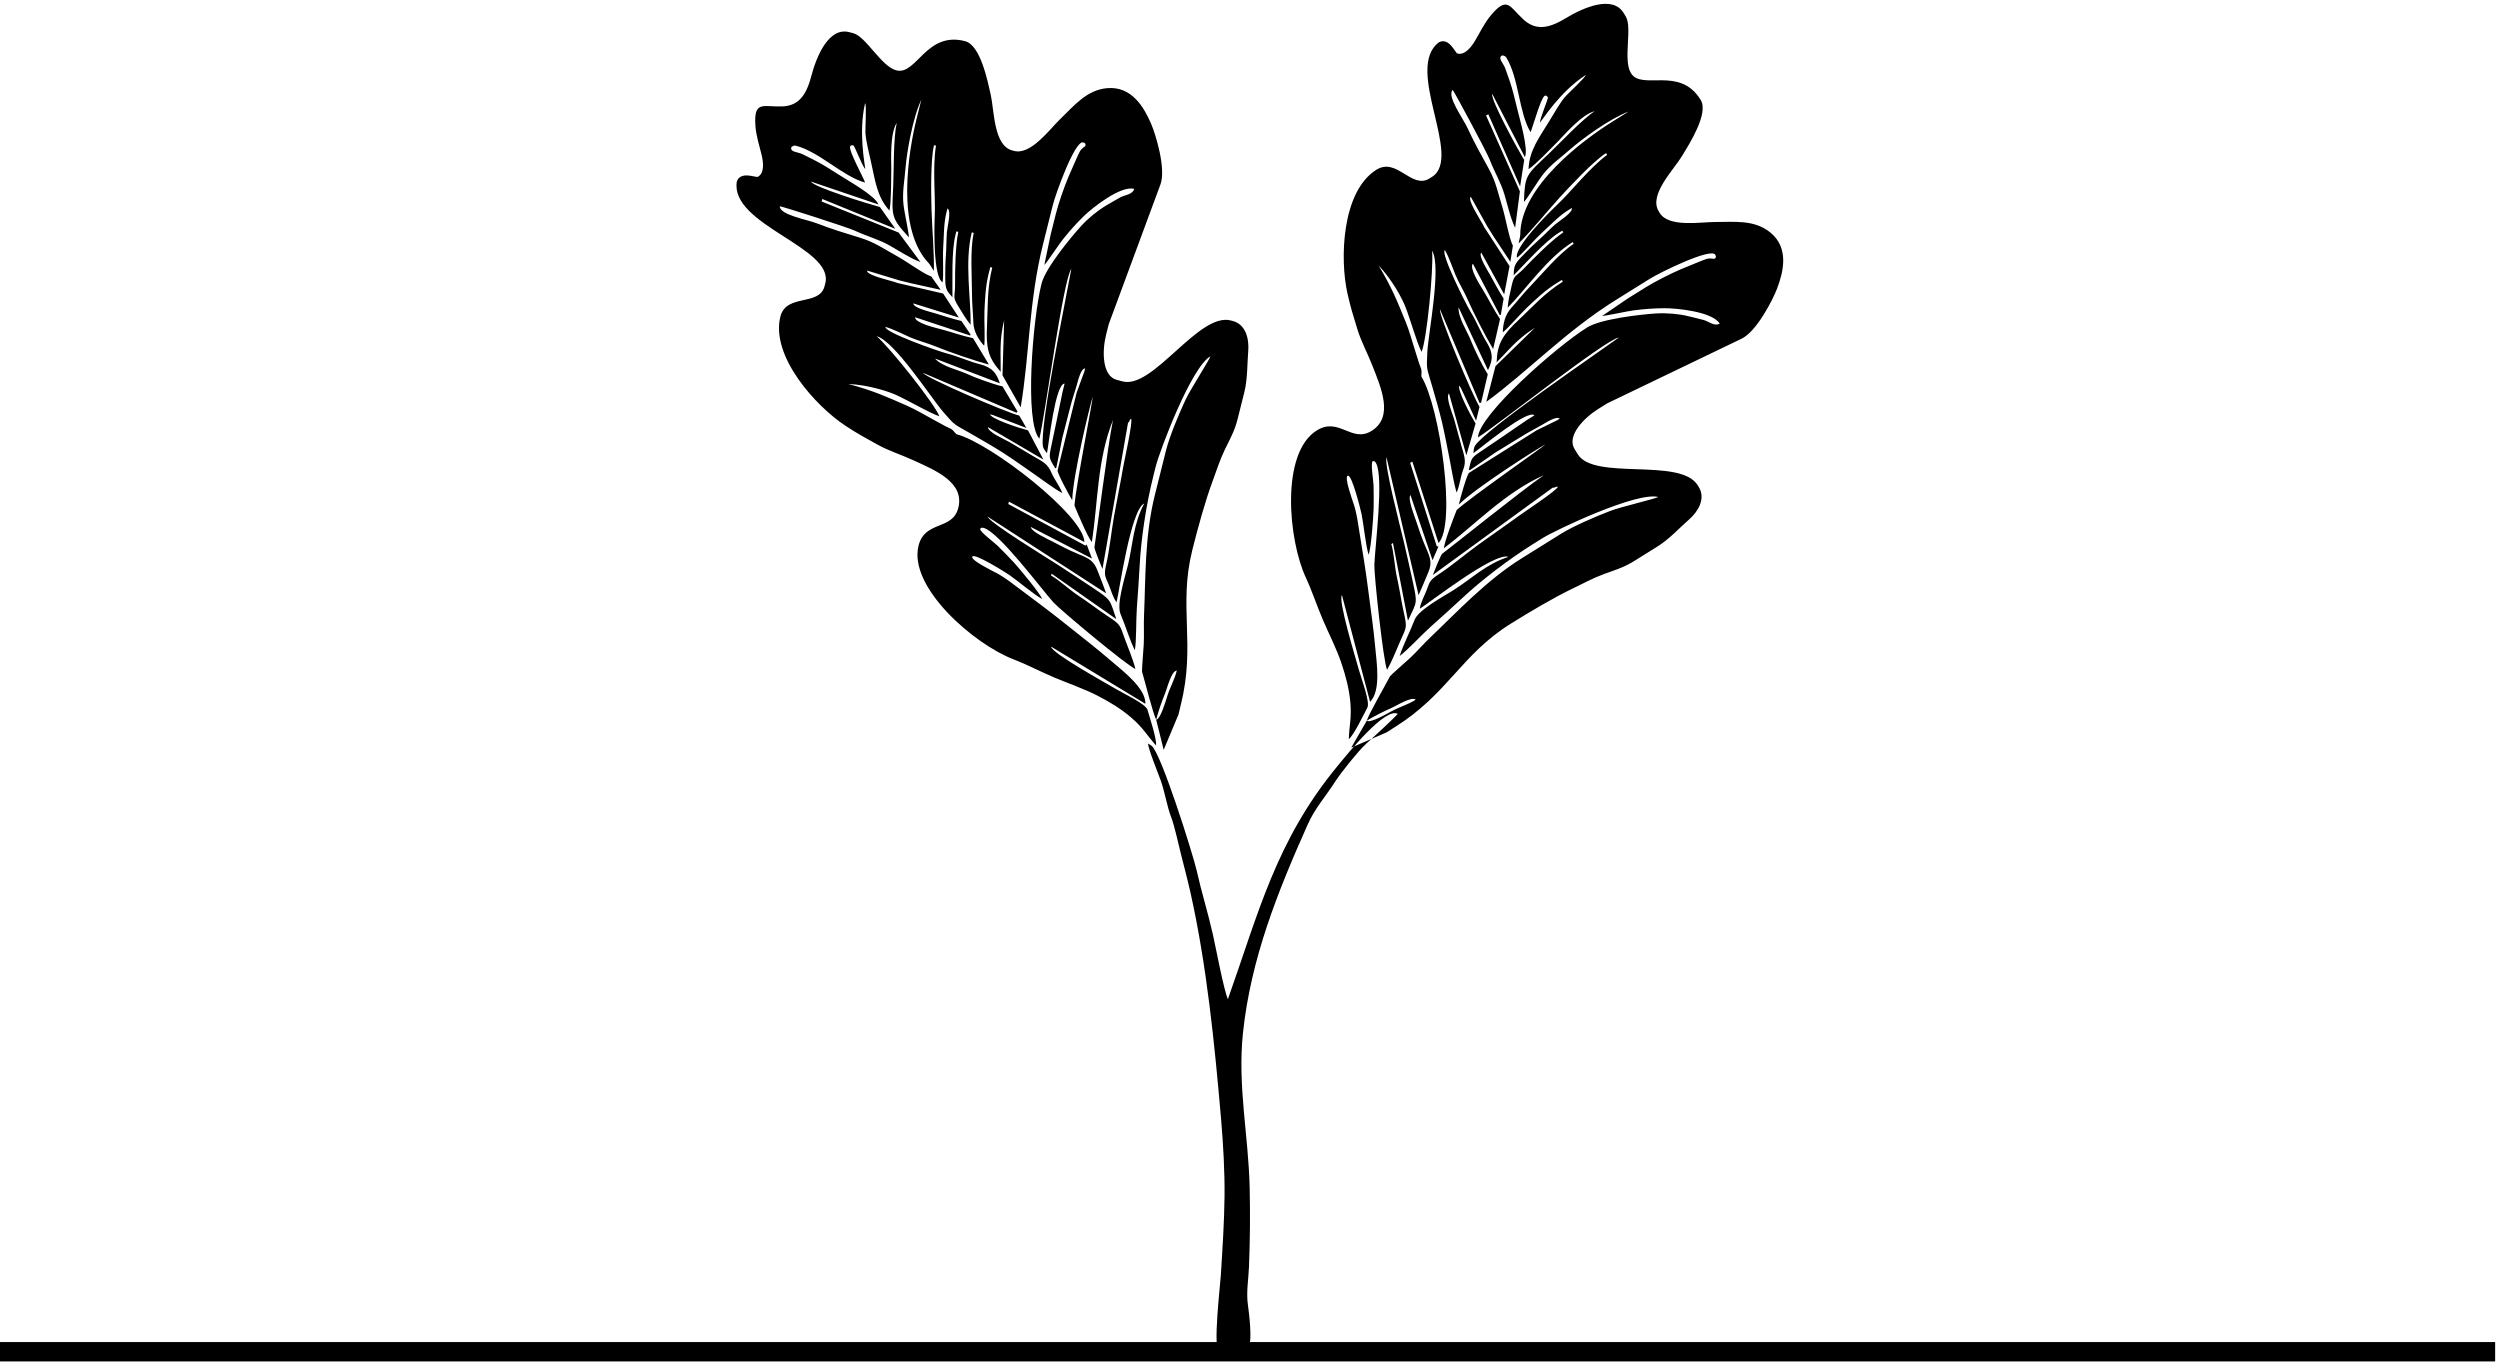 <?xml version="1.0" encoding="UTF-8"?>
<svg width="258px" height="141px" viewBox="0 0 258 141" version="1.1" xmlns="http://www.w3.org/2000/svg" xmlns:xlink="http://www.w3.org/1999/xlink">
    <!-- Generator: Sketch 51.1 (57501) - http://www.bohemiancoding.com/sketch -->
    <title>Group 11</title>
    <desc>Created with Sketch.</desc>
    <defs></defs>
    <g id="Twin-Oaks-Website" stroke="none" stroke-width="1" fill="none" fill-rule="evenodd">
        <g id="Desktop-HD-Copy-11" transform="translate(-137, -1965)">
            <g id="Group-8" transform="translate(136, 1928)">
                <g id="Group-11" transform="translate(2, 0)">
                    <g id="Group-3" transform="translate(32, 0)" fill="#000000">
                        <path d="M47.13,123.774 C47.716,122.878 50.864,119.885 51.868,118.857 C53.499,117.188 54.902,115.479 56.508,113.842 C57.639,112.689 64.775,104.054 64.775,102.907 C64.775,102.773 64.775,102.639 64.775,102.505 C64.439,102.629 62.647,105.2 62.267,105.691 C61.489,106.701 60.343,107.719 59.678,108.658 C59.194,109.341 57.715,110.841 57.034,111.571 C56.114,112.556 55.29,113.482 54.351,114.443 C48.9,120.028 42.471,125.167 36.318,129.964 C34.345,131.5 31.966,133.245 29.851,134.582 C27.554,136.032 25.27,137.309 22.864,138.667 C21.879,139.223 16.023,142.101 16.023,142.901 C16.023,143.943 17.361,145.042 18.375,145.042 C19.007,145.042 21.238,143.18 21.742,142.735 C22.798,141.803 23.971,141.348 25.174,140.63 C27.65,139.15 29.655,137.877 32.02,136.267 C36.452,133.251 40.159,129.471 45.039,126.984 C51.92,123.477 59.259,122.037 66.763,120.859 C68.562,120.577 70.147,120.839 71.965,120.83 C73.116,120.823 75.999,121.116 76.931,121.366 C77.715,121.576 80.859,122.392 81.374,122.436 C81.255,120.966 75.228,120.356 73.412,120.151 C63.51,119.032 56.301,121.587 47.13,123.774 L47.13,123.774 Z M67.286,101.859 C67.656,101.213 69.982,98.729 70.648,97.935 C70.729,97.839 72.705,96.786 73.116,96.545 C73.996,96.03 74.765,95.454 75.648,94.935 C78.961,92.984 82.531,90.535 86.667,89.113 C88.157,88.602 89.646,88.09 91.136,87.578 C92.613,87.07 95.169,86.62 96.638,86.414 C97.764,86.256 101.439,86.241 101.795,86.128 C99.76,85.071 90.707,87.061 89.191,87.582 C88.867,87.693 88.544,87.804 88.22,87.916 C85.29,88.923 82.074,90.389 79.688,91.773 C78.446,92.493 77.186,93.178 75.887,93.897 C74.707,94.55 73.082,95.678 72.1,96.111 C72.664,95.128 73.736,93.877 74.437,92.828 C75.035,91.932 77.72,91.192 79.087,90.723 C81.161,89.991 82.917,88.879 85.333,88.671 C84.059,87.835 76.315,91.456 75.234,91.826 C75.361,91.347 75.954,90.674 76.28,90.205 C76.798,89.458 76.786,89.205 77.92,88.803 C79.234,88.338 81.084,87.388 82.546,86.768 C84.092,86.113 85.645,85.517 87.306,84.801 C87.87,84.558 91.836,83.084 91.934,82.767 C91.793,82.74 91.798,82.703 91.61,82.768 C91.533,82.76 91.456,82.752 91.379,82.744 C86.692,84.741 82.005,86.738 77.318,88.736 C77.505,88.466 78.471,87.037 78.74,86.824 C79.854,86.34 88.144,82.324 90.796,81.277 C86.472,82.138 82.904,84.564 79.044,86.312 C79.25,85.649 80.767,83.417 81.225,82.755 C82.887,81.817 91.809,78.247 91.627,78.228 C90.722,78.475 83.751,80.917 81.565,82.256 C81.83,81.694 83.089,79.39 83.338,79.304 C85.926,78.403 88.514,77.502 91.102,76.6 C91.871,76.422 92.64,76.243 93.409,76.065 C93.506,76.031 93.603,75.998 93.7,75.964 C93.453,75.582 92.186,76.057 91.726,76.196 C90.891,76.451 90.339,76.566 89.457,76.869 C88.45,77.207 87.443,77.544 86.436,77.881 C85.449,78.274 84.462,78.667 83.474,79.059 C83.44,79.035 83.407,79.01 83.372,78.986 C83.863,78.029 83.841,77.869 84.801,77.507 C86.726,76.781 88.508,76.063 90.361,75.342 C90.652,75.242 90.944,75.141 91.235,75.041 C90.708,74.227 85.162,77.046 84.213,77.431 C84.322,77.199 84.362,76.916 84.54,76.732 C85.86,75.366 99.135,70.197 101.527,69.181 C100.263,69.021 87.291,75.18 85.047,75.951 C85.64,73.721 95.009,68.655 98.573,67.43 C100.192,66.873 104.407,67.384 105.845,67.622 C106.874,67.792 108.102,68.186 108.994,68.636 C109.57,68.926 109.906,69.087 110.487,69.396 C110.932,69.632 111.399,70.31 111.997,70.12 C111.541,68.732 107.939,67.535 106.742,67.275 C105.638,67.035 104.845,66.913 103.659,66.789 C103.035,66.724 100.716,66.705 100.361,66.618 C101.352,66.233 102.342,65.848 103.332,65.463 C104.013,65.229 104.693,64.995 105.373,64.762 C106.518,64.368 108.175,63.969 109.343,63.753 C109.921,63.645 110.499,63.577 111.188,63.453 C111.416,63.412 111.886,63.337 112.145,63.316 C112.591,63.278 112.924,63.494 112.953,63.484 C113.177,63.407 113.222,63.315 113.147,63.086 C112.876,62.262 107.214,63.576 105.987,63.998 C104.691,64.443 103.396,64.888 102.101,65.333 C96.319,67.32 91.771,70.385 86.709,72.572 C87.293,71.446 87.878,70.321 88.462,69.195 C90.082,68.213 91.701,67.23 93.32,66.248 C91.267,66.954 90.137,67.913 88.66,68.846 C89.168,66.936 89.952,66.187 91.928,65.043 C93.566,64.095 95.062,62.994 97.199,62.26 C97.178,62.193 97.156,62.127 97.134,62.061 C96.908,62.139 96.681,62.217 96.454,62.295 C95.206,62.724 93.991,63.449 93.013,64.022 C92.173,64.515 90.619,65.676 89.981,65.957 C90.205,65.119 90.604,64.257 91.404,63.7 C92.194,63.15 92.955,62.526 93.834,61.955 C95.187,61.077 97.47,59.334 99.168,58.707 C99.146,58.64 99.124,58.574 99.103,58.508 C96.135,59.528 93.352,62.143 91.045,63.6 C91.198,63.024 91.643,62.136 91.917,61.56 C92.488,60.358 92.471,60.773 93.681,59.973 C94.776,59.248 97.112,57.786 98.387,57.315 C98.365,57.249 98.343,57.183 98.322,57.117 C98.191,57.161 98.062,57.206 97.933,57.25 C96.311,57.808 93.739,59.633 92.399,60.48 C92.624,59.635 92.718,59.394 93.567,58.838 C94.184,58.435 94.903,57.966 95.633,57.571 C96.311,57.203 97.079,56.687 97.749,56.328 C98.216,56.079 99.838,55.553 99.807,55.057 C99.645,55.113 99.483,55.169 99.321,55.224 C98.277,55.583 97.112,56.371 96.135,56.915 C95.385,57.332 93.661,58.594 93.14,58.787 C93.073,57.707 97.181,55.121 98.383,54.415 C100.237,53.326 102.435,51.488 104.593,50.536 C104.571,50.47 104.549,50.403 104.527,50.337 C103.094,50.83 100.017,52.908 98.828,53.731 C97.165,54.882 95.312,56.346 93.647,57.39 C93.736,57.11 93.912,56.855 94,56.575 C95.113,51.689 102.591,48.458 105.913,47.316 C106.529,47.105 107.144,46.893 107.759,46.682 C105.645,46.961 102.307,48.423 101.006,49.126 C99.778,49.789 98.693,50.21 97.705,51.006 C96.984,51.587 95.656,52.991 95.136,53.343 C95.858,50.63 95.98,50.698 98.691,49.107 C100.102,48.279 102.862,46.411 104.355,45.86 C102.998,45.864 100.683,47.585 100.129,47.934 C99.253,48.486 97.197,49.847 96.36,50.157 C96.863,48.265 98.189,47.214 99.602,45.761 C100.185,45.16 101.031,44.249 101.675,43.752 C102.015,43.489 104.337,42.187 104.28,42.014 C101.31,43.093 98.857,45.556 98.585,45.741 C98.719,45.24 100.011,43.499 99.973,43.383 C99.92,43.22 99.817,43.105 99.681,43.151 C99.22,43.31 97.82,45.942 97.421,46.473 C96.691,44.253 97.511,40.822 96.72,38.416 C96.657,38.224 96.417,38.078 96.298,38.118 C95.834,38.278 96.288,38.911 96.358,39.474 C96.427,40.022 96.45,40.322 96.513,40.877 C96.601,41.652 96.62,42.925 96.62,43.664 C96.62,44.94 96.854,48.074 96.271,48.861 C95.667,46.486 95.064,44.112 94.46,41.737 C94.122,42.227 95.765,48.017 96.135,49.131 C95.794,49.984 95.454,50.836 95.113,51.689 C94.605,49.025 94.097,46.36 93.59,43.696 C93.504,43.722 93.42,43.749 93.335,43.775 C93.882,46.578 94.428,49.381 94.975,52.184 C94.534,53.368 94.092,54.551 93.651,55.735 C93.394,54.667 93.417,53.116 93.347,52.102 C93.253,50.742 92.881,49.741 92.674,48.281 C92.556,47.45 90.67,40.527 90.568,40.419 C89.817,40.928 90.951,43.489 91.184,44.625 C91.489,46.109 91.923,47.627 92.376,49.207 C92.807,50.71 92.737,52.039 92.847,53.421 C92.926,54.423 92.796,56.753 93.009,57.481 C92.8,58.002 92.591,58.524 92.383,59.046 C92.028,58.098 91.674,57.151 91.319,56.204 C91.169,55.776 91.02,55.347 90.871,54.918 C90.552,53.811 90.233,52.704 89.914,51.598 C89.456,51.751 90.339,54.108 90.472,54.614 C90.497,54.717 90.522,54.819 90.546,54.922 C91.097,56.436 91.647,57.95 92.198,59.465 C91.8,60.368 91.402,61.272 91.004,62.176 C90.559,60.595 90.114,59.015 89.669,57.435 C89.277,57.7 89.884,59.353 90.027,59.852 C90.297,60.798 90.541,61.736 90.852,62.589 C90.632,63.111 90.412,63.634 90.192,64.156 C90.154,64.154 90.116,64.152 90.079,64.15 C89.576,62.222 89.073,60.294 88.569,58.366 C88.076,58.7 88.761,60.604 88.998,61.316 C89.344,62.357 89.562,63.364 90.014,64.565 C89.55,65.516 89.087,66.468 88.624,67.42 C88.164,66.021 87.469,63.231 87.202,61.811 C87.033,60.906 86.714,60.001 86.557,59.081 C86.427,58.324 86.315,57.097 86.069,56.348 C85.53,56.534 86.936,62.298 87.218,63.144 C87.621,64.348 87.757,65.471 88.135,66.592 C88.591,67.939 88.275,68.589 87.615,69.421 C87.115,67.086 86.616,64.752 86.116,62.417 C85.815,63.403 86.435,65.071 86.567,65.959 C86.718,66.98 87.132,68.801 87.499,69.828 C87.053,70.734 86.608,71.639 86.163,72.544 C86.11,72.534 86.057,72.523 86.004,72.512 C85.404,69.071 84.804,65.63 84.203,62.189 C83.909,62.616 85.46,71.613 85.913,72.914 C85.69,73.35 85.467,73.788 85.244,74.225 C84.99,73.021 84.737,71.817 84.483,70.613 C84.451,70.513 84.418,70.414 84.385,70.315 C84.024,70.608 84.857,73.725 85.127,74.502 C84.572,75.495 84.018,76.488 83.463,77.481 C83.36,75.27 83.258,73.059 83.155,70.848 C82.71,71.15 83.035,72.971 83.068,73.536 C83.118,74.401 83.136,75.342 83.181,76.327 C83.233,77.454 83.366,78.045 82.805,78.868 C82.389,79.478 82.078,80.397 81.624,81 C81.541,80.107 81.669,78.262 81.696,77.31 C81.732,76.057 81.787,74.906 81.784,73.628 C81.781,72.402 81.696,71.057 81.634,69.826 C81.527,67.693 81.402,68.045 81.943,66.173 C82.498,64.254 85.364,57.927 84.768,56.113 C84.501,58.009 82.149,64.996 81.361,66.043 C81.08,64.872 81,62.602 80.78,61.11 C80.659,60.284 80.119,58.173 79.036,56.331 C79.881,58.903 80.094,60.426 80.465,62.689 C80.621,63.638 80.654,64.674 80.731,65.64 C80.774,66.181 80.804,66.605 80.844,67.105 C80.86,67.307 80.937,67.696 80.925,67.891 C80.914,68.08 80.746,68.449 80.784,68.565 C81.921,72.03 80.878,84.186 78.628,85.657 C78.381,82.725 78.134,79.794 77.887,76.862 C77.805,76.886 77.722,76.91 77.64,76.934 C77.886,79.942 78.132,82.95 78.378,85.958 C78.435,85.968 78.492,85.979 78.55,85.989 C78.242,86.407 77.935,86.825 77.627,87.243 C77.393,84.889 77.158,82.535 76.923,80.181 C76.539,80.441 76.825,82.301 76.882,82.893 C76.981,83.938 77.056,84.785 77.25,85.813 C77.477,87.022 77.523,87.53 76.912,88.374 C76.413,89.062 75.939,89.75 75.413,90.432 C75.405,85.568 75.397,80.704 75.389,75.84 C74.967,76.453 75.164,83.188 75.167,84.588 C75.171,86.1 75.166,87.5 75.143,88.965 C75.106,91.297 75.116,91.022 73.753,92.755 C73.852,90.036 73.95,87.317 74.049,84.599 C73.984,84.621 73.919,84.643 73.855,84.665 C73.928,85.45 73.656,87.128 73.652,88.122 C73.647,89.31 73.545,90.45 73.53,91.621 C73.505,93.487 73.524,93.278 72.486,94.651 C71.856,95.483 71.228,96.441 70.515,97.209 C70.316,96.38 71.4,87.378 71.667,86.368 C72.129,84.622 74.705,77.707 74.191,76.141 C74.137,75.979 74.035,75.863 73.899,75.91 C73.645,75.997 73.512,77.993 73.438,78.325 C73.25,79.181 73.116,79.876 72.899,80.701 C72.684,81.517 71.706,84.7 71.328,85.202 C71.244,84.303 71.527,82.088 71.561,81.014 C71.575,80.591 71.519,76.617 71.048,76.779 C70.661,76.912 70.966,79.305 71.01,79.823 C71.098,80.847 70.981,81.877 70.921,82.841 C70.79,84.919 70.662,86.817 70.461,88.818 C70.261,90.816 70.113,92.72 69.839,94.712 C69.628,96.254 69.425,99.191 68.059,100.034 C67.942,96.243 67.824,92.451 67.707,88.659 C67.173,89.021 67.634,95.424 67.678,96.594 C67.711,97.46 68.078,100.07 67.652,100.556 C67.168,101.108 65.633,103.034 65.053,103.29 C65.418,101.918 65.84,101.255 66.069,99.584 C66.252,98.251 66.219,96.877 66.063,95.358 C65.913,93.904 65.473,92.12 65.22,90.706 C64.942,89.151 64.78,87.425 64.496,86.114 C63.578,81.87 64.813,72.947 68.994,71.51 C71.564,70.627 72.199,73.617 74.507,72.824 C77.074,71.942 76.46,68.73 76.095,66.262 C75.883,64.831 75.534,63.653 75.434,62.282 C75.322,60.73 75.259,59.905 75.265,58.47 C75.28,54.79 77.061,48.048 81.055,46.676 C83.399,45.87 84.119,49.495 86.18,48.787 C86.277,48.753 86.375,48.72 86.472,48.687 C90.082,47.446 86.142,37.145 90.296,35.313 C91.446,35.026 91.688,36.759 91.888,36.868 C92.603,37.259 93.481,36.493 93.948,36.012 C94.609,35.332 95.283,34.451 96.176,33.783 C98.276,32.211 98.22,33.392 99.324,34.985 C100.222,36.28 101.456,36.546 103.55,35.851 C105.707,35.136 108.872,34.6 109.55,36.662 C109.593,36.795 109.637,36.927 109.681,37.06 C110.104,38.35 108.38,41.329 108.884,42.865 C109.561,44.926 113.974,43.221 115.279,47.195 C115.789,48.746 113.095,51.366 112.116,52.376 C110.934,53.596 107.847,55.506 108.466,57.392 C108.488,57.459 108.51,57.525 108.531,57.591 C109.088,59.287 112.402,59.451 113.858,59.788 C115.804,60.239 117.895,60.447 119.198,62.124 C120.76,64.134 119.604,66.39 118.584,67.922 C117.897,68.953 115.52,71.772 113.85,72.144 C108.851,73.27 103.851,74.396 98.852,75.522 C98.496,75.644 98.14,75.766 97.783,75.889 C96.152,76.449 93.995,77.849 94.486,79.345 C94.551,79.544 94.617,79.743 94.682,79.942 C95.699,83.038 104.969,82.627 106.04,85.885 C106.061,85.952 106.083,86.018 106.105,86.085 C106.539,87.406 105.457,88.521 104.381,89.099 C103.195,89.736 101.909,90.625 100.608,91.072 C99.668,91.394 98.729,91.717 97.791,92.04 C96.662,92.428 95.524,92.49 94.514,92.62 C93.303,92.776 92.388,93.05 91.09,93.338 C88.979,93.807 86.194,94.697 83.992,95.454 C78.339,97.397 76.018,101.071 69.978,103.146 C69.655,103.262 69.332,103.377 69.009,103.492 C67.707,103.729 66.405,103.966 65.102,104.203 C65.83,103.422 66.558,102.641 67.285,101.859 C67.575,102.206 69.462,101.633 69.974,101.488 C70.887,101.23 71.756,101.208 72.695,100.885 C72.389,100.413 70.612,101.052 70.056,101.153 C69.235,101.302 68.102,101.578 67.285,101.859 L67.286,101.859 Z M79.034,120.141 C79.749,119.934 83.147,119.763 84.179,119.654 C84.304,119.641 86.456,120.256 86.919,120.369 C87.91,120.61 88.863,120.73 89.859,120.969 C93.597,121.867 97.867,122.586 101.829,124.436 C103.256,125.103 104.684,125.769 106.111,126.436 C107.526,127.097 109.677,128.549 110.877,129.421 C111.797,130.089 114.451,132.631 114.785,132.797 C114.056,130.624 106.161,125.767 104.709,125.088 C104.399,124.943 104.089,124.798 103.778,124.654 C100.971,123.343 97.639,122.163 94.961,121.501 C93.568,121.157 92.186,120.774 90.752,120.389 C89.449,120.039 87.497,119.721 86.49,119.351 C87.579,119.036 89.219,118.881 90.451,118.613 C91.504,118.384 93.949,119.717 95.259,120.329 C97.259,121.243 99.295,121.663 101.177,123.191 C100.842,121.705 92.756,118.93 91.721,118.445 C92.145,118.189 93.039,118.117 93.599,118.006 C94.491,117.829 94.658,117.638 95.753,118.137 C97.021,118.715 99.012,119.317 100.494,119.887 C102.061,120.489 103.593,121.139 105.285,121.778 C105.86,121.995 109.736,123.69 110.027,123.53 C109.945,123.413 109.973,123.389 109.793,123.305 C109.743,123.246 109.694,123.187 109.644,123.128 C104.885,121.309 100.126,119.49 95.367,117.67 C95.688,117.606 97.376,117.249 97.717,117.283 C98.855,117.709 107.608,120.578 110.243,121.668 C106.535,119.283 102.283,118.549 98.292,117.126 C98.901,116.793 101.542,116.24 102.332,116.082 C104.179,116.562 113.077,120.192 112.959,120.052 C112.137,119.6 105.426,116.515 102.923,115.959 C103.504,115.739 106.011,114.956 106.248,115.067 C108.736,116.217 111.224,117.367 113.712,118.516 C114.389,118.922 115.066,119.328 115.743,119.733 C115.836,119.777 115.93,119.82 116.023,119.863 C116.11,119.416 114.87,118.878 114.442,118.659 C113.664,118.261 113.187,117.962 112.342,117.567 C111.383,117.11 110.425,116.653 109.466,116.196 C108.483,115.793 107.5,115.39 106.517,114.986 C106.51,114.945 106.502,114.904 106.495,114.862 C107.512,114.515 107.608,114.384 108.55,114.791 C110.439,115.606 112.219,116.328 114.053,117.096 C114.332,117.226 114.611,117.357 114.89,117.487 C115.077,116.535 109.13,114.711 108.179,114.328 C108.419,114.237 108.645,114.061 108.9,114.053 C110.799,113.987 123.938,119.49 126.365,120.421 C125.567,119.427 111.957,114.847 109.808,113.843 C111.783,112.651 122.041,115.515 125.456,117.109 C127.008,117.834 129.685,121.129 130.554,122.299 C131.176,123.136 131.786,124.272 132.115,125.216 C132.328,125.824 132.458,126.174 132.661,126.799 C132.817,127.278 132.682,128.09 133.244,128.369 C133.88,127.055 132.121,123.691 131.44,122.672 C130.813,121.733 130.327,121.094 129.56,120.182 C129.156,119.701 127.501,118.076 127.307,117.767 C128.287,118.178 129.267,118.589 130.247,119 C130.898,119.304 131.55,119.609 132.201,119.913 C133.299,120.426 134.767,121.29 135.758,121.945 C136.249,122.269 136.712,122.622 137.293,123.011 C137.486,123.14 137.876,123.413 138.077,123.577 C138.424,123.86 138.513,124.247 138.541,124.26 C138.756,124.36 138.852,124.325 138.957,124.108 C139.335,123.328 134.35,120.339 133.173,119.79 C131.933,119.21 130.692,118.631 129.451,118.051 C123.912,115.464 118.511,114.51 113.351,112.566 C114.553,112.163 115.755,111.759 116.957,111.355 C118.804,111.774 120.652,112.192 122.499,112.61 C120.532,111.691 119.053,111.596 117.342,111.241 C119.034,110.221 120.118,110.227 122.335,110.777 C124.171,111.232 126.012,111.48 128.06,112.436 C128.09,112.373 128.121,112.31 128.151,112.248 C127.934,112.146 127.717,112.045 127.5,111.943 C126.304,111.385 124.926,111.062 123.825,110.795 C122.878,110.566 120.953,110.322 120.299,110.082 C121.042,109.633 121.928,109.291 122.891,109.446 C123.84,109.599 124.822,109.679 125.851,109.879 C127.434,110.187 130.287,110.519 131.944,111.247 C131.974,111.185 132.005,111.122 132.035,111.059 C129.192,109.731 125.374,109.68 122.702,109.125 C123.212,108.817 124.149,108.488 124.747,108.263 C125.991,107.795 125.692,108.082 127.118,108.347 C128.408,108.586 131.105,109.157 132.348,109.704 C132.379,109.641 132.409,109.578 132.44,109.516 C132.315,109.457 132.191,109.4 132.067,109.342 C130.514,108.616 127.395,108.143 125.843,107.821 C126.592,107.369 126.827,107.261 127.824,107.451 C128.547,107.59 129.391,107.752 130.19,107.975 C130.933,108.182 131.844,108.344 132.575,108.551 C133.085,108.696 134.617,109.445 134.939,109.066 C134.784,108.994 134.628,108.921 134.474,108.849 C133.473,108.381 132.088,108.14 131.007,107.851 C130.177,107.631 128.06,107.341 127.552,107.118 C128.254,106.295 133.006,107.288 134.36,107.615 C136.451,108.12 139.308,108.324 141.522,109.138 C141.552,109.075 141.583,109.013 141.613,108.95 C140.24,108.308 136.583,107.666 135.156,107.432 C133.16,107.105 130.81,106.871 128.888,106.465 C129.146,106.325 129.449,106.264 129.708,106.124 C133.902,103.383 141.525,106.253 144.709,107.74 C145.298,108.015 145.888,108.29 146.477,108.566 C144.762,107.298 141.346,106.03 139.922,105.632 C138.578,105.256 137.505,104.805 136.24,104.692 C135.319,104.609 133.388,104.696 132.77,104.589 C135.174,103.138 135.215,103.272 138.27,104.011 C139.86,104.395 143.143,104.969 144.599,105.609 C143.62,104.67 140.76,104.299 140.119,104.165 C139.106,103.954 136.68,103.505 135.864,103.146 C137.54,102.135 139.223,102.3 141.249,102.236 C142.086,102.21 143.327,102.142 144.136,102.232 C144.564,102.279 147.138,102.955 147.217,102.791 C144.332,101.504 140.856,101.572 140.532,101.516 C140.976,101.248 143.115,100.894 143.168,100.784 C143.243,100.63 143.249,100.475 143.119,100.414 C142.678,100.208 139.841,101.129 139.185,101.233 C140.203,99.13 143.176,97.231 144.279,94.951 C144.367,94.769 144.295,94.497 144.182,94.444 C143.737,94.236 143.623,95.007 143.283,95.461 C142.952,95.903 142.76,96.135 142.42,96.578 C141.944,97.196 141.074,98.125 140.561,98.657 C139.674,99.574 137.666,101.992 136.7,102.152 C137.915,100.025 139.13,97.898 140.345,95.77 C139.762,95.888 136.922,101.194 136.414,102.252 C135.577,102.629 134.74,103.006 133.902,103.383 C135.388,101.113 136.873,98.844 138.359,96.575 C138.279,96.534 138.2,96.495 138.121,96.454 C136.567,98.851 135.013,101.247 133.459,103.643 C132.319,104.188 131.18,104.732 130.04,105.277 C130.597,104.331 131.691,103.231 132.345,102.452 C133.222,101.409 133.65,100.431 134.515,99.237 C135.008,98.556 138.46,92.266 138.461,92.119 C137.568,91.963 136.604,94.592 135.983,95.572 C135.172,96.852 134.43,98.244 133.658,99.696 C132.924,101.077 131.95,101.984 131.069,103.054 C130.43,103.831 128.718,105.416 128.366,106.087 C127.853,106.318 127.34,106.548 126.828,106.778 C127.231,105.85 127.634,104.923 128.036,103.995 C128.226,103.583 128.417,103.171 128.607,102.759 C129.147,101.741 129.687,100.723 130.226,99.705 C129.79,99.498 128.788,101.806 128.532,102.263 C128.478,102.354 128.425,102.444 128.371,102.536 C127.716,104.007 127.059,105.479 126.404,106.951 C125.49,107.325 124.576,107.698 123.662,108.072 C124.44,106.626 125.217,105.18 125.995,103.734 C125.528,103.653 124.817,105.263 124.573,105.722 C124.111,106.589 123.634,107.434 123.265,108.263 C122.744,108.486 122.223,108.709 121.702,108.932 C121.676,108.904 121.65,108.876 121.625,108.849 C122.602,107.113 123.58,105.376 124.557,103.64 C123.97,103.538 123.14,105.383 122.816,106.06 C122.342,107.049 121.799,107.925 121.29,109.102 C120.295,109.465 119.301,109.828 118.307,110.19 C118.948,108.865 120.386,106.376 121.181,105.168 C121.687,104.4 122.087,103.528 122.612,102.756 C123.045,102.122 123.816,101.161 124.16,100.452 C123.644,100.211 120.65,105.334 120.266,106.138 C119.719,107.284 119.037,108.186 118.53,109.255 C117.922,110.541 117.243,110.79 116.191,110.93 C117.453,108.903 118.715,106.877 119.978,104.85 C119.077,105.35 118.364,106.98 117.842,107.711 C117.241,108.55 116.273,110.148 115.824,111.142 C114.875,111.484 113.926,111.826 112.977,112.168 C112.946,112.123 112.915,112.078 112.885,112.034 C114.843,109.142 116.802,106.25 118.76,103.357 C118.252,103.46 113.118,111.01 112.54,112.26 C112.076,112.419 111.612,112.578 111.148,112.738 C111.802,111.695 112.456,110.653 113.11,109.611 C113.156,109.517 113.201,109.423 113.247,109.329 C112.783,109.289 111.217,112.11 110.872,112.856 C109.783,113.185 108.694,113.514 107.605,113.843 C109.067,112.181 110.529,110.519 111.991,108.858 C111.461,108.765 110.431,110.302 110.061,110.731 C109.496,111.387 108.856,112.077 108.205,112.817 C107.459,113.664 107.144,114.181 106.168,114.383 C105.445,114.533 104.583,114.978 103.838,115.096 C104.398,114.396 105.772,113.158 106.453,112.493 C107.349,111.616 108.188,110.827 109.074,109.905 C109.923,109.021 110.797,107.994 111.608,107.066 C113.012,105.457 112.677,105.624 114.367,104.653 C116.099,103.658 122.556,101.097 123.388,99.379 C121.878,100.557 115.333,103.95 114.038,104.155 C114.65,103.117 116.169,101.43 117.047,100.203 C117.534,99.525 118.612,97.631 119.113,95.554 C117.934,97.991 117.029,99.235 115.724,101.12 C115.176,101.911 114.481,102.679 113.866,103.427 C113.521,103.847 113.248,104.172 112.929,104.56 C112.8,104.716 112.585,105.049 112.441,105.182 C112.302,105.31 111.924,105.459 111.872,105.568 C110.283,108.851 101.088,116.87 98.448,116.366 C100.307,114.086 102.165,111.805 104.024,109.525 C103.948,109.485 103.872,109.444 103.796,109.404 C101.884,111.739 99.971,114.074 98.059,116.409 C98.093,116.455 98.127,116.503 98.161,116.55 C97.649,116.637 97.137,116.724 96.626,116.811 C98.093,114.955 99.559,113.099 101.025,111.242 C100.568,111.163 99.482,112.699 99.112,113.164 C98.457,113.985 97.923,114.646 97.348,115.52 C96.671,116.548 96.352,116.945 95.326,117.128 C94.489,117.277 93.67,117.441 92.818,117.567 C96.191,114.063 99.564,110.559 102.937,107.054 C102.207,107.202 97.671,112.183 96.701,113.193 C95.653,114.283 94.677,115.286 93.643,116.324 C91.996,117.977 92.194,117.786 90.01,118.085 C91.97,116.198 93.929,114.311 95.889,112.424 C95.827,112.394 95.765,112.365 95.703,112.337 C95.211,112.952 93.849,113.97 93.155,114.682 C92.327,115.533 91.462,116.283 90.637,117.114 C89.323,118.44 89.482,118.302 87.782,118.568 C86.751,118.73 85.633,118.983 84.587,119.04 C85.019,118.305 92.053,112.583 92.947,112.042 C94.492,111.107 101.148,107.922 101.866,106.438 C101.941,106.284 101.947,106.13 101.817,106.069 C101.574,105.956 100.091,107.298 99.808,107.487 C99.077,107.971 98.499,108.379 97.769,108.821 C97.048,109.258 94.133,110.869 93.513,110.967 C94.077,110.262 95.819,108.865 96.589,108.117 C96.893,107.822 99.613,104.925 99.163,104.714 C98.792,104.541 97.348,106.474 97.02,106.877 C96.372,107.675 95.573,108.335 94.859,108.986 C93.322,110.39 91.911,111.667 90.377,112.966 C88.845,114.264 87.416,115.532 85.835,116.774 C84.612,117.737 82.427,119.708 80.858,119.366 C83.407,116.557 85.957,113.748 88.507,110.939 C87.871,110.828 83.754,115.754 82.974,116.627 C82.396,117.272 80.846,119.405 80.203,119.458 C79.471,119.519 77.029,119.839 76.434,119.62 C77.649,118.886 78.414,118.702 79.739,117.66 C80.797,116.828 81.727,115.816 82.67,114.615 C83.573,113.465 84.496,111.877 85.296,110.684 C86.176,109.372 87.258,108.017 87.964,106.878 C90.252,103.187 97.34,97.626 101.345,99.497 C103.807,100.647 102.186,103.239 104.398,104.272 C106.857,105.42 108.647,102.683 110.098,100.654 C110.94,99.478 111.507,98.388 112.388,97.332 C113.385,96.138 113.913,95.5 114.914,94.473 C117.481,91.836 123.445,88.224 127.272,90.011 C129.518,91.06 127.518,94.168 129.493,95.09 C129.586,95.133 129.679,95.177 129.772,95.22 C133.231,96.835 137.552,86.689 141.813,88.256 C142.839,88.849 141.81,90.264 141.877,90.481 C142.12,91.259 143.284,91.318 143.955,91.296 C144.902,91.266 145.999,91.101 147.106,91.24 C149.708,91.569 148.848,92.379 148.535,94.292 C148.281,95.848 148.984,96.896 150.973,97.851 C153.022,98.835 155.671,100.648 154.726,102.602 C154.665,102.727 154.604,102.853 154.543,102.979 C153.952,104.201 150.642,105.146 149.938,106.602 C148.993,108.554 153.352,110.393 151.53,114.159 C150.82,115.628 147.061,115.641 145.656,115.688 C143.958,115.744 140.41,114.974 139.546,116.761 C139.515,116.824 139.485,116.886 139.454,116.949 C138.677,118.557 140.946,120.976 141.76,122.23 C142.846,123.906 144.206,125.508 143.978,127.62 C143.706,130.15 141.307,130.97 139.509,131.364 C138.299,131.628 134.631,132.005 133.171,131.113 C128.793,128.45 124.415,125.787 120.036,123.124 C119.695,122.964 119.354,122.805 119.013,122.645 C117.45,121.916 114.925,121.424 114.239,122.842 C114.148,123.03 114.057,123.218 113.966,123.407 C112.547,126.34 119.501,132.485 118.007,135.572 C117.977,135.635 117.946,135.697 117.916,135.76 C117.31,137.012 115.757,137.063 114.581,136.731 C113.286,136.365 111.744,136.111 110.497,135.529 C109.597,135.109 108.698,134.689 107.798,134.268 C106.716,133.763 105.855,133.018 105.038,132.41 C104.059,131.68 103.21,131.242 102.076,130.548 C100.232,129.418 97.61,128.124 95.501,127.139 C90.085,124.61 85.862,125.64 80.076,122.938 C79.764,122.797 79.451,122.655 79.139,122.513 C78.037,121.779 76.936,121.045 75.835,120.311 C76.901,120.254 77.967,120.198 79.034,120.141 C79.001,120.592 80.756,121.491 81.226,121.742 C82.062,122.191 82.702,122.778 83.602,123.199 C83.71,122.646 81.987,121.872 81.517,121.558 C80.823,121.094 79.816,120.507 79.034,120.141 L79.034,120.141 Z" id="Shape-Copy" transform="translate(85.473, 89.042) rotate(-57) translate(-85.473, -89.042) "></path>
                    </g>
                    <path d="M0,176.5 L255.5,176.5" id="Line-2" stroke="#000000" stroke-width="2" stroke-linecap="square" fill-rule="nonzero"></path>
                </g>
            </g>
        </g>
    </g>
</svg>